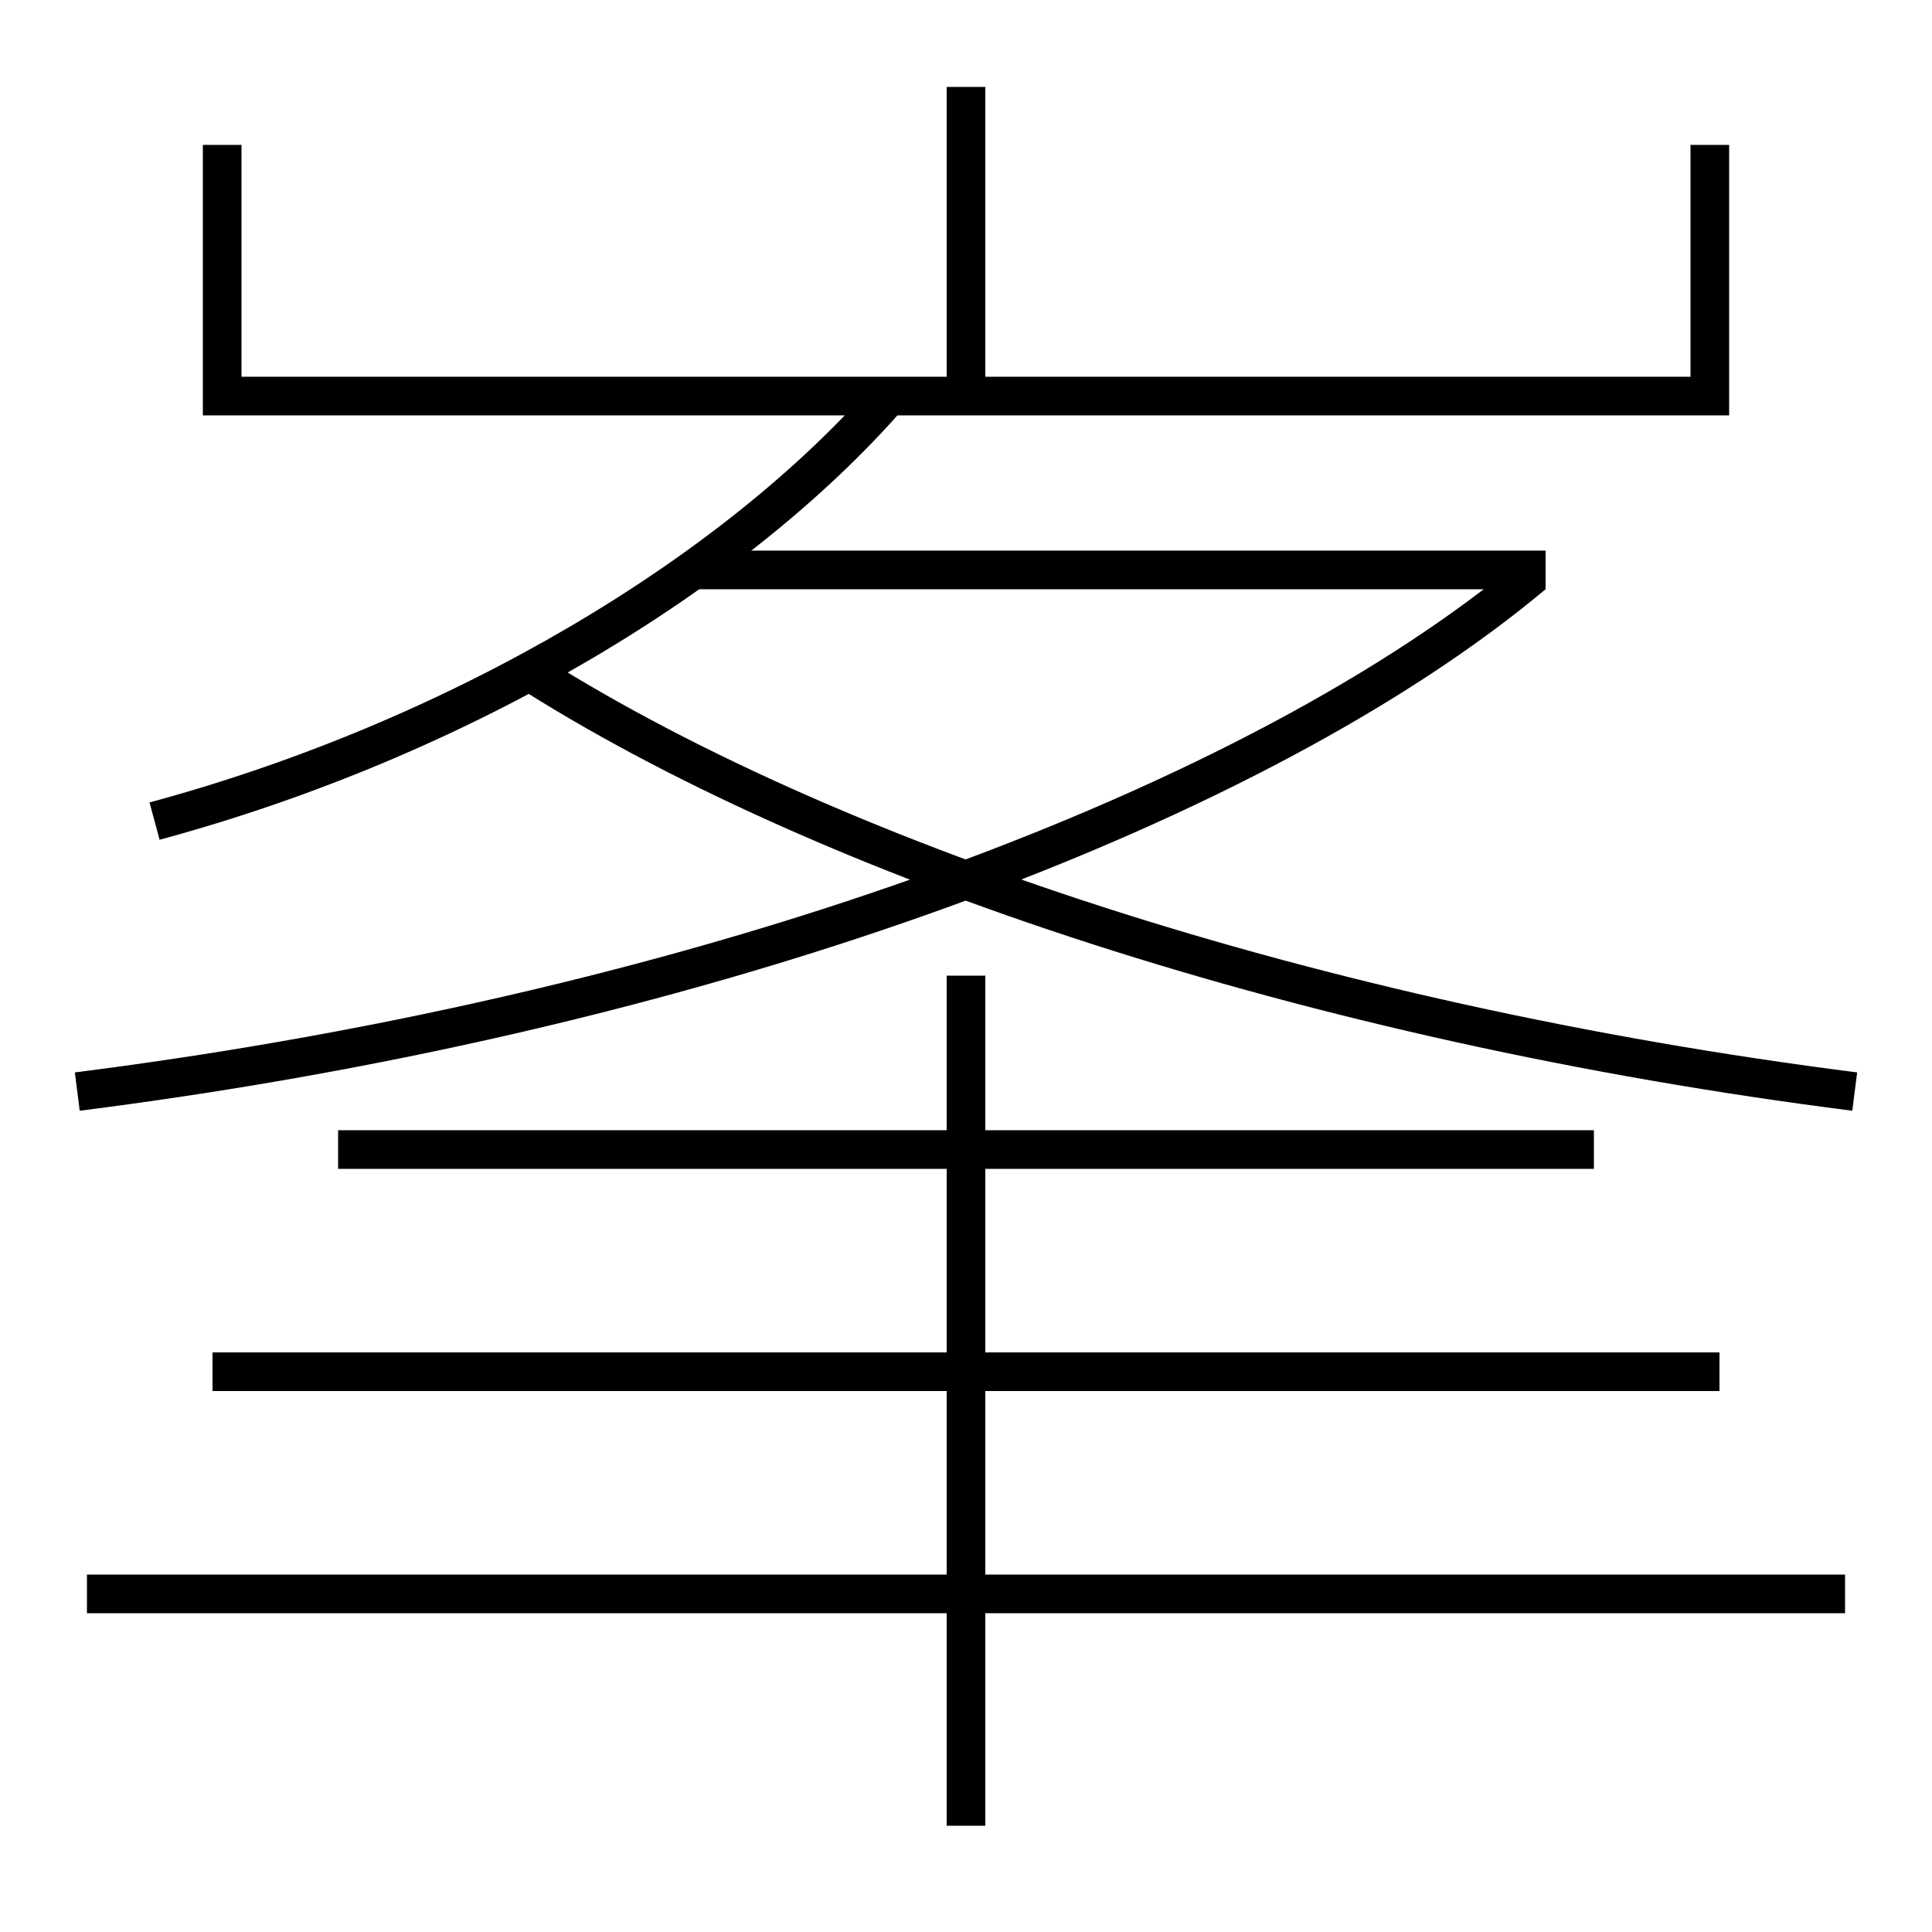 <?xml version='1.0' encoding='utf-8'?>
<svg xmlns="http://www.w3.org/2000/svg" height="100px" version="1.0" viewBox="0 0 100 100" width="100px" x="0px" y="0px">
<line fill="none" stroke="#000000" stroke-width="2" x1="50" x2="50" y1="20.5" y2="4.5" /><line fill="none" stroke="#000000" stroke-width="2" x1="50" x2="50" y1="94.5" y2="50.5" /><line fill="none" stroke="#000000" stroke-width="2" x1="4.5" x2="95.5" y1="82.5" y2="82.5" /><line fill="none" stroke="#000000" stroke-width="2" x1="89" x2="11" y1="71" y2="71" /><line fill="none" stroke="#000000" stroke-width="2" x1="82.5" x2="17.5" y1="59.5" y2="59.5" /><line fill="none" stroke="#000000" stroke-width="2" x1="36" x2="80" y1="29.5" y2="29.5" /><polyline fill="none" points="11.5,7.5 11.5,20.5 88.5,20.5 88.5,7.5" stroke="#000000" stroke-width="2" /><path d="M8,42.5 c15.96,-4.319 30.031,-12.876 38,-22" fill="none" stroke="#000000" stroke-width="2" /><path d="M4,56.5 c33.438,-4.243 61.346,-15.034 75.357,-26.767" fill="none" stroke="#000000" stroke-width="2" /><path d="M96,56.5 c-28.027,-3.558 -53.531,-12.042 -69,-22" fill="none" stroke="#000000" stroke-width="2" /></svg>